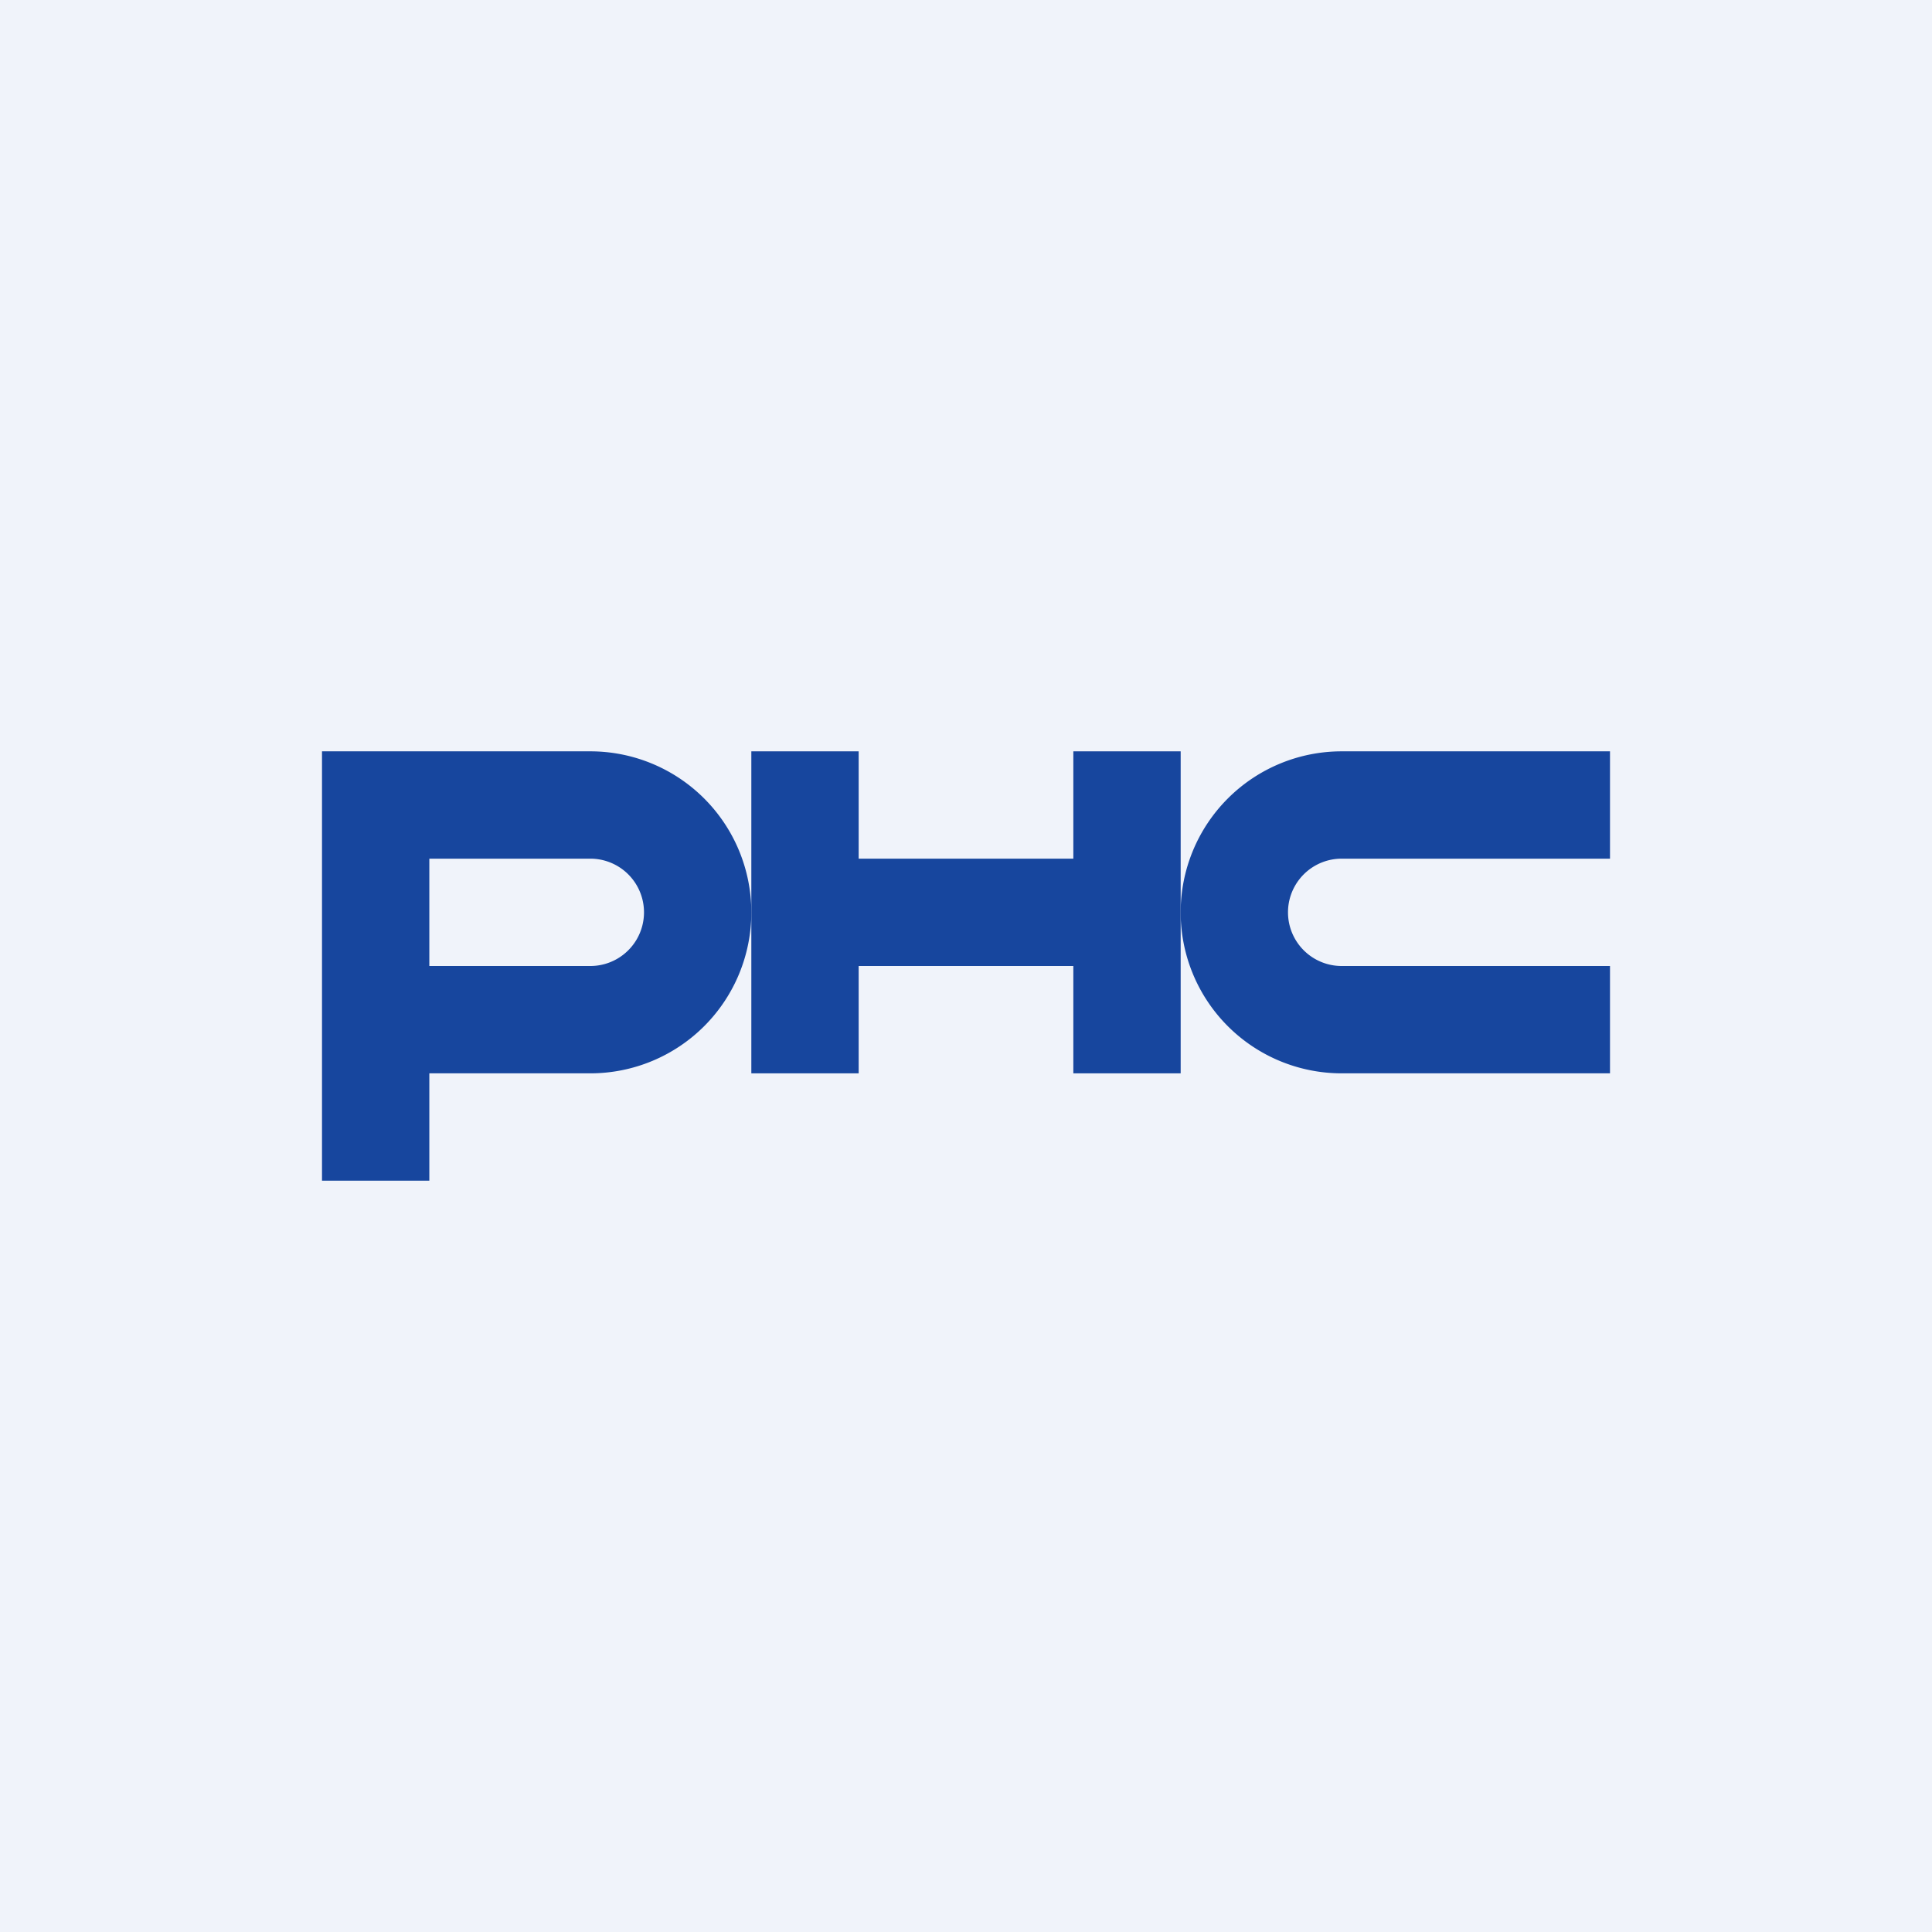 <!-- by TradingView --><svg width="18" height="18" viewBox="0 0 18 18" xmlns="http://www.w3.org/2000/svg"><path fill="#F0F3FA" d="M0 0h18v18H0z"/><path d="M7 7h1v1h2V7h1v3h-1V9H8v1H7V7Z" fill="#17469E"/><path d="M3 7h2.5a1.5 1.5 0 1 1 0 3H4v1H3V7Zm2.5 1H4v1h1.5a.5.5 0 0 0 0-1ZM12.5 7H15v1h-2.5a.5.5 0 0 0 0 1H15v1h-2.5a1.5 1.5 0 0 1 0-3Z" fill="#17469E"/></svg>